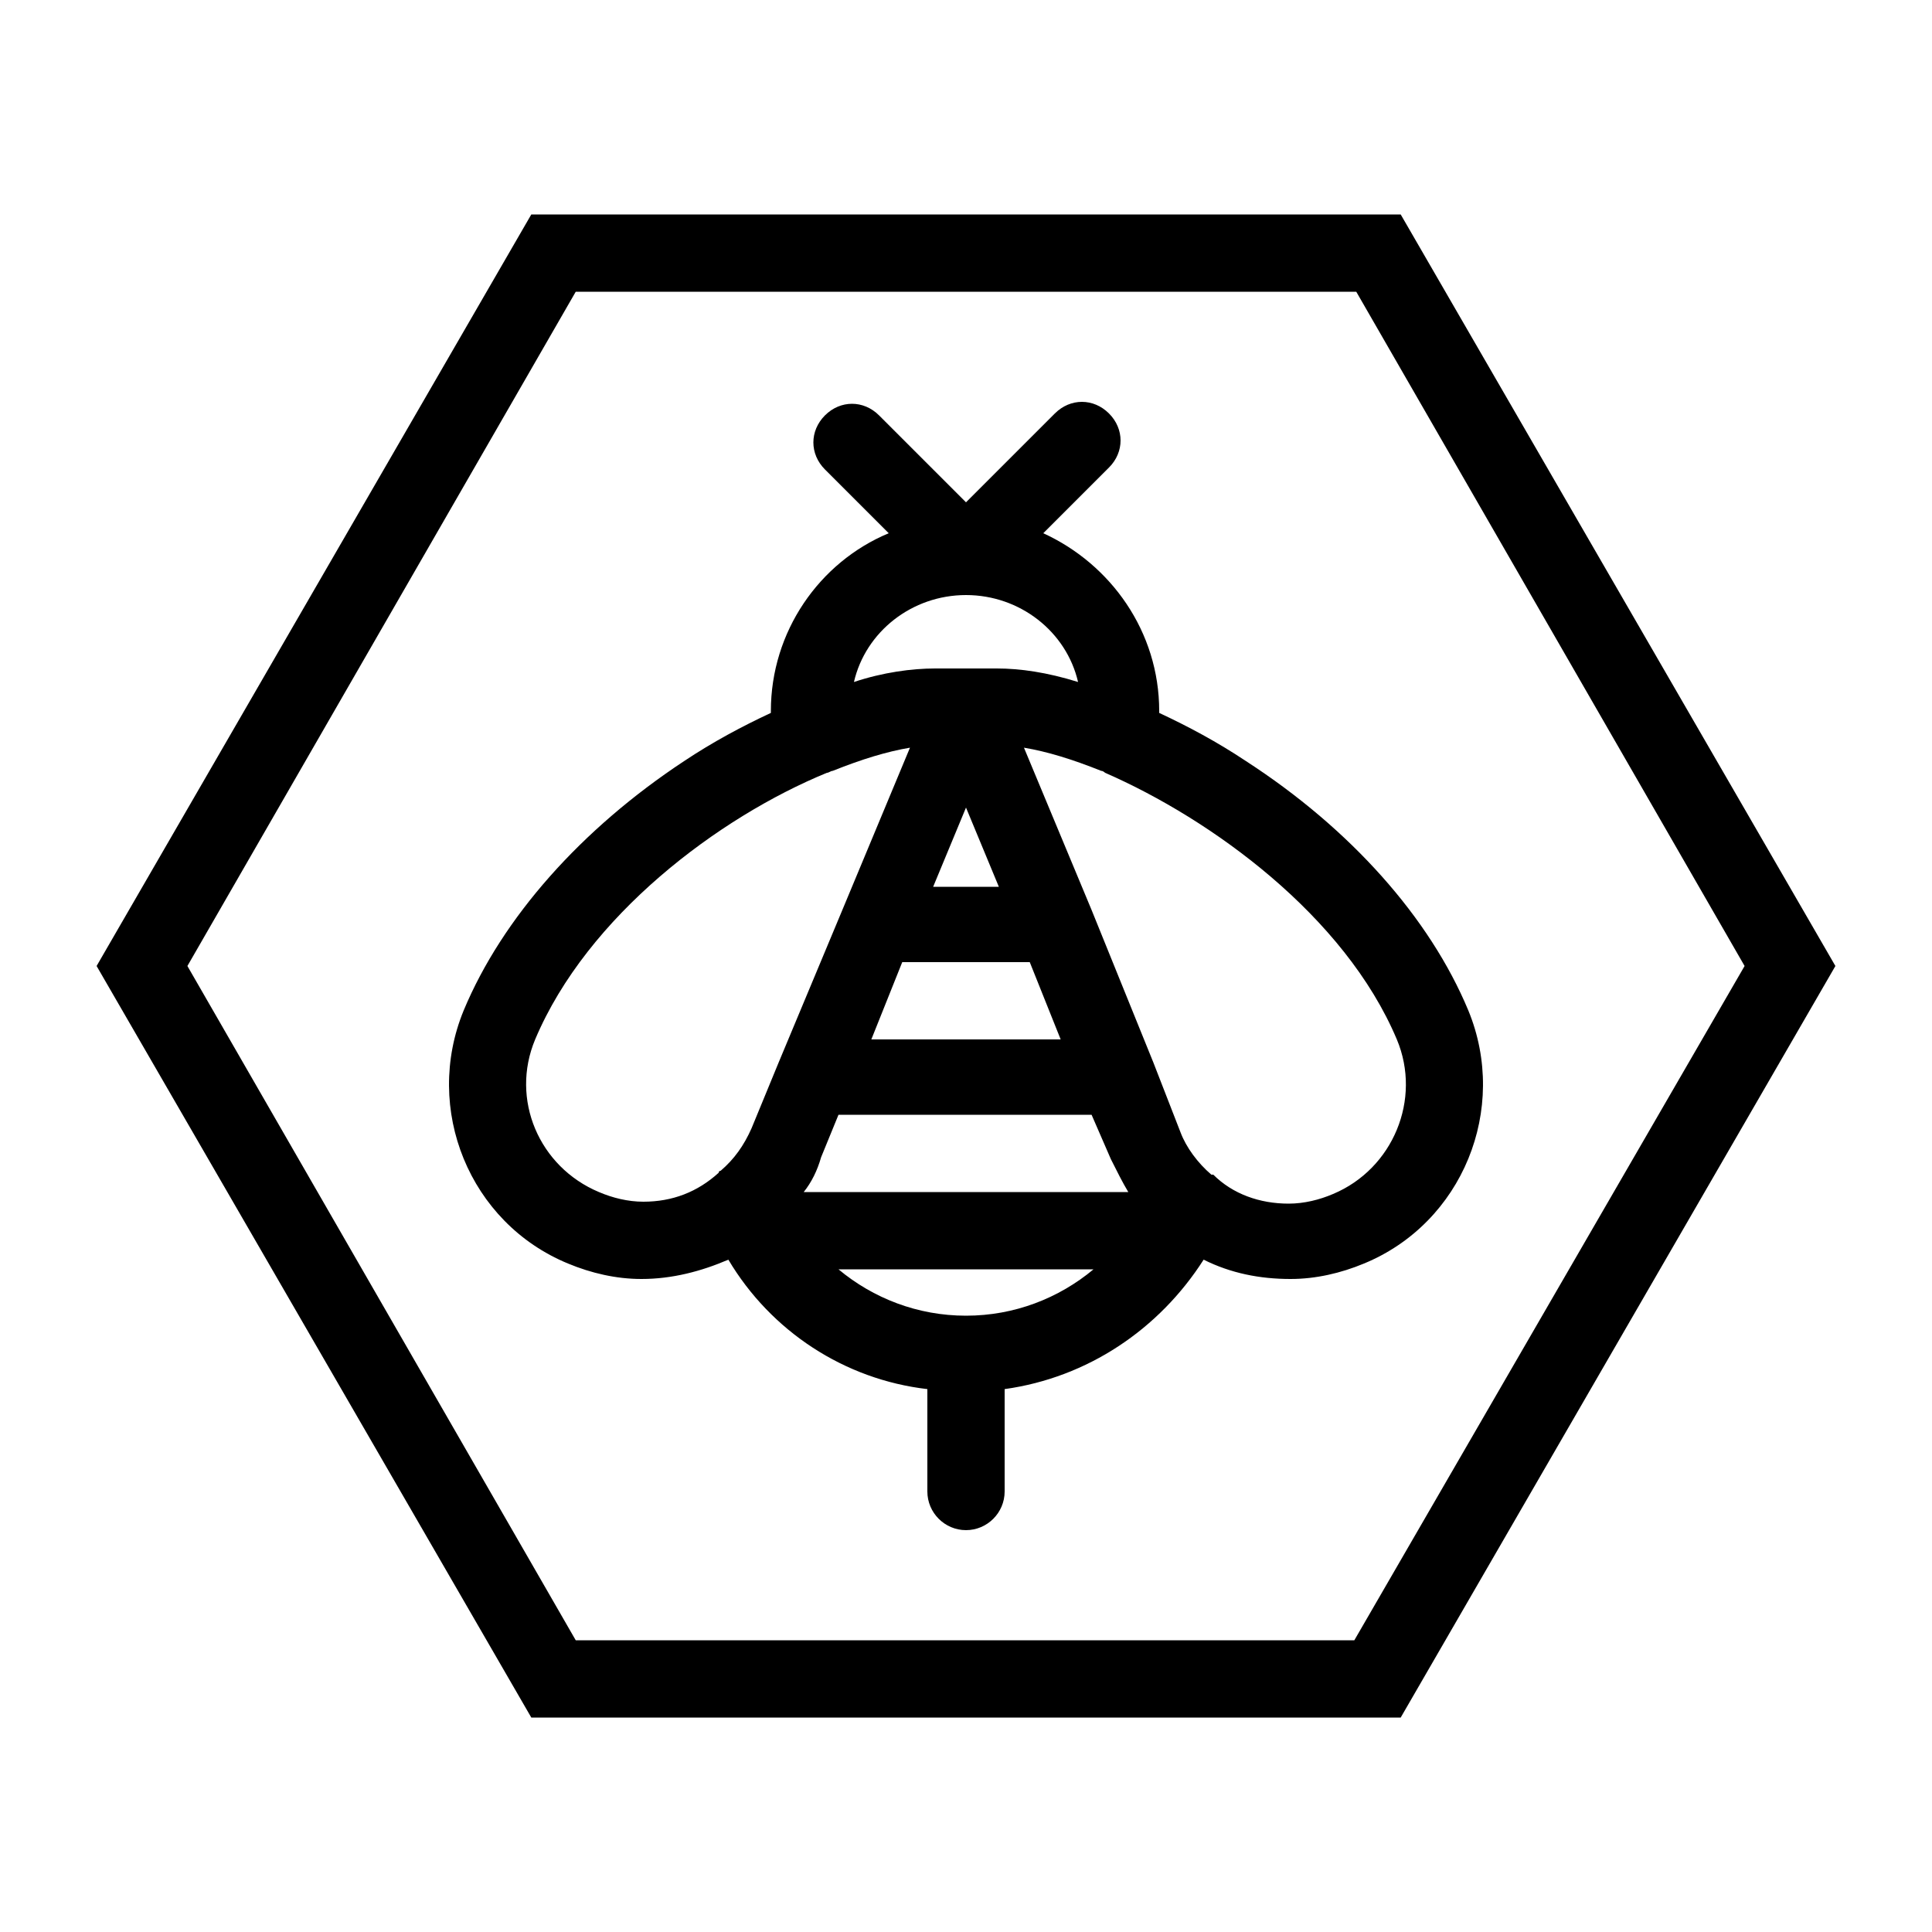 <svg xmlns="http://www.w3.org/2000/svg" xmlns:xlink="http://www.w3.org/1999/xlink" x="0" y="0" fill="#000" version="1.1" viewBox="0 0 100 100" style="enable-background:new 0 0 100 100" xml:space="preserve"><g><path d="M72.5,88.9h-45L5,50l22.5-38.9h45L95,50L72.5,88.9z M29.8,84.9h40.3L90.3,50L70.2,15.1H29.8L9.7,50L29.8,84.9z"/></g><path d="M76,52.3c-2-4.8-6.1-9.4-11.5-12.9c-1.5-1-3-1.8-4.5-2.5c0,0,0,0,0-0.1c0-4.1-2.5-7.6-6-9.2l3.4-3.4c0.8-0.8,0.8-2,0-2.8 c-0.8-0.8-2-0.8-2.8,0L50,26l-4.5-4.5c-0.8-0.8-2-0.8-2.8,0c-0.8,0.8-0.8,2,0,2.8l3.3,3.3c-3.6,1.5-6.1,5.1-6.1,9.2c0,0,0,0,0,0.1 c-1.5,0.7-3,1.5-4.5,2.5C30.1,42.9,26,47.5,24,52.3c-2.1,5.1,0.3,11,5.4,13.1c1.2,0.5,2.5,0.8,3.8,0.8c1.6,0,3.1-0.4,4.5-1 c2.2,3.7,6,6.2,10.3,6.7v5.3c0,1.1,0.9,2,2,2c1.1,0,2-0.9,2-2v-5.3c4.3-0.6,8-3.1,10.3-6.7c1.4,0.7,2.9,1,4.5,1 c1.3,0,2.6-0.3,3.8-0.8C75.7,63.3,78.1,57.4,76,52.3L76,52.3z M50,30.8c2.8,0,5.2,1.9,5.8,4.5c-1.6-0.5-3-0.7-4.2-0.7h-3.2 c-1.2,0-2.7,0.2-4.2,0.7C44.8,32.7,47.2,30.8,50,30.8L50,30.8z M50,68.1c-2.5,0-4.8-0.9-6.6-2.4h13.2C54.8,67.2,52.5,68.1,50,68.1 L50,68.1z M57.5,60c0.3,0.6,0.6,1.2,0.9,1.7H41.6c0.4-0.5,0.7-1.1,0.9-1.8l0.9-2.2h13.1L57.5,60z M45.1,53.8l1.6-4h6.6l1.6,4H45.1z M48.3,45.9l1.7-4.1l1.7,4.1H48.3z M33.3,62.2c-0.8,0-1.6-0.2-2.3-0.5c-3.1-1.3-4.6-4.8-3.3-7.9c2.7-6.4,9.5-11.5,15.1-13.8 c0.1,0,0.2-0.1,0.3-0.1c1.5-0.6,2.8-1,4-1.2l-3.5,8.4l0,0L40.3,55c0,0,0,0,0,0l-1.4,3.4c-0.4,0.9-0.9,1.6-1.6,2.2c0,0-0.1,0-0.1,0.1 C36.1,61.7,34.8,62.2,33.3,62.2L33.3,62.2z M69,61.8c-0.7,0.3-1.5,0.5-2.3,0.5c-1.5,0-2.9-0.5-3.9-1.5c0,0,0,0-0.1,0 c-0.7-0.6-1.3-1.4-1.6-2.2L59.7,55c0,0,0,0,0,0l-3.2-7.9c0,0,0,0,0,0L53,38.7c1.2,0.2,2.5,0.6,4,1.2c0.1,0,0.2,0.1,0.2,0.1 c5.5,2.4,12.4,7.4,15.1,13.8C73.6,56.9,72.1,60.5,69,61.8L69,61.8z M69,61.8"/></svg>